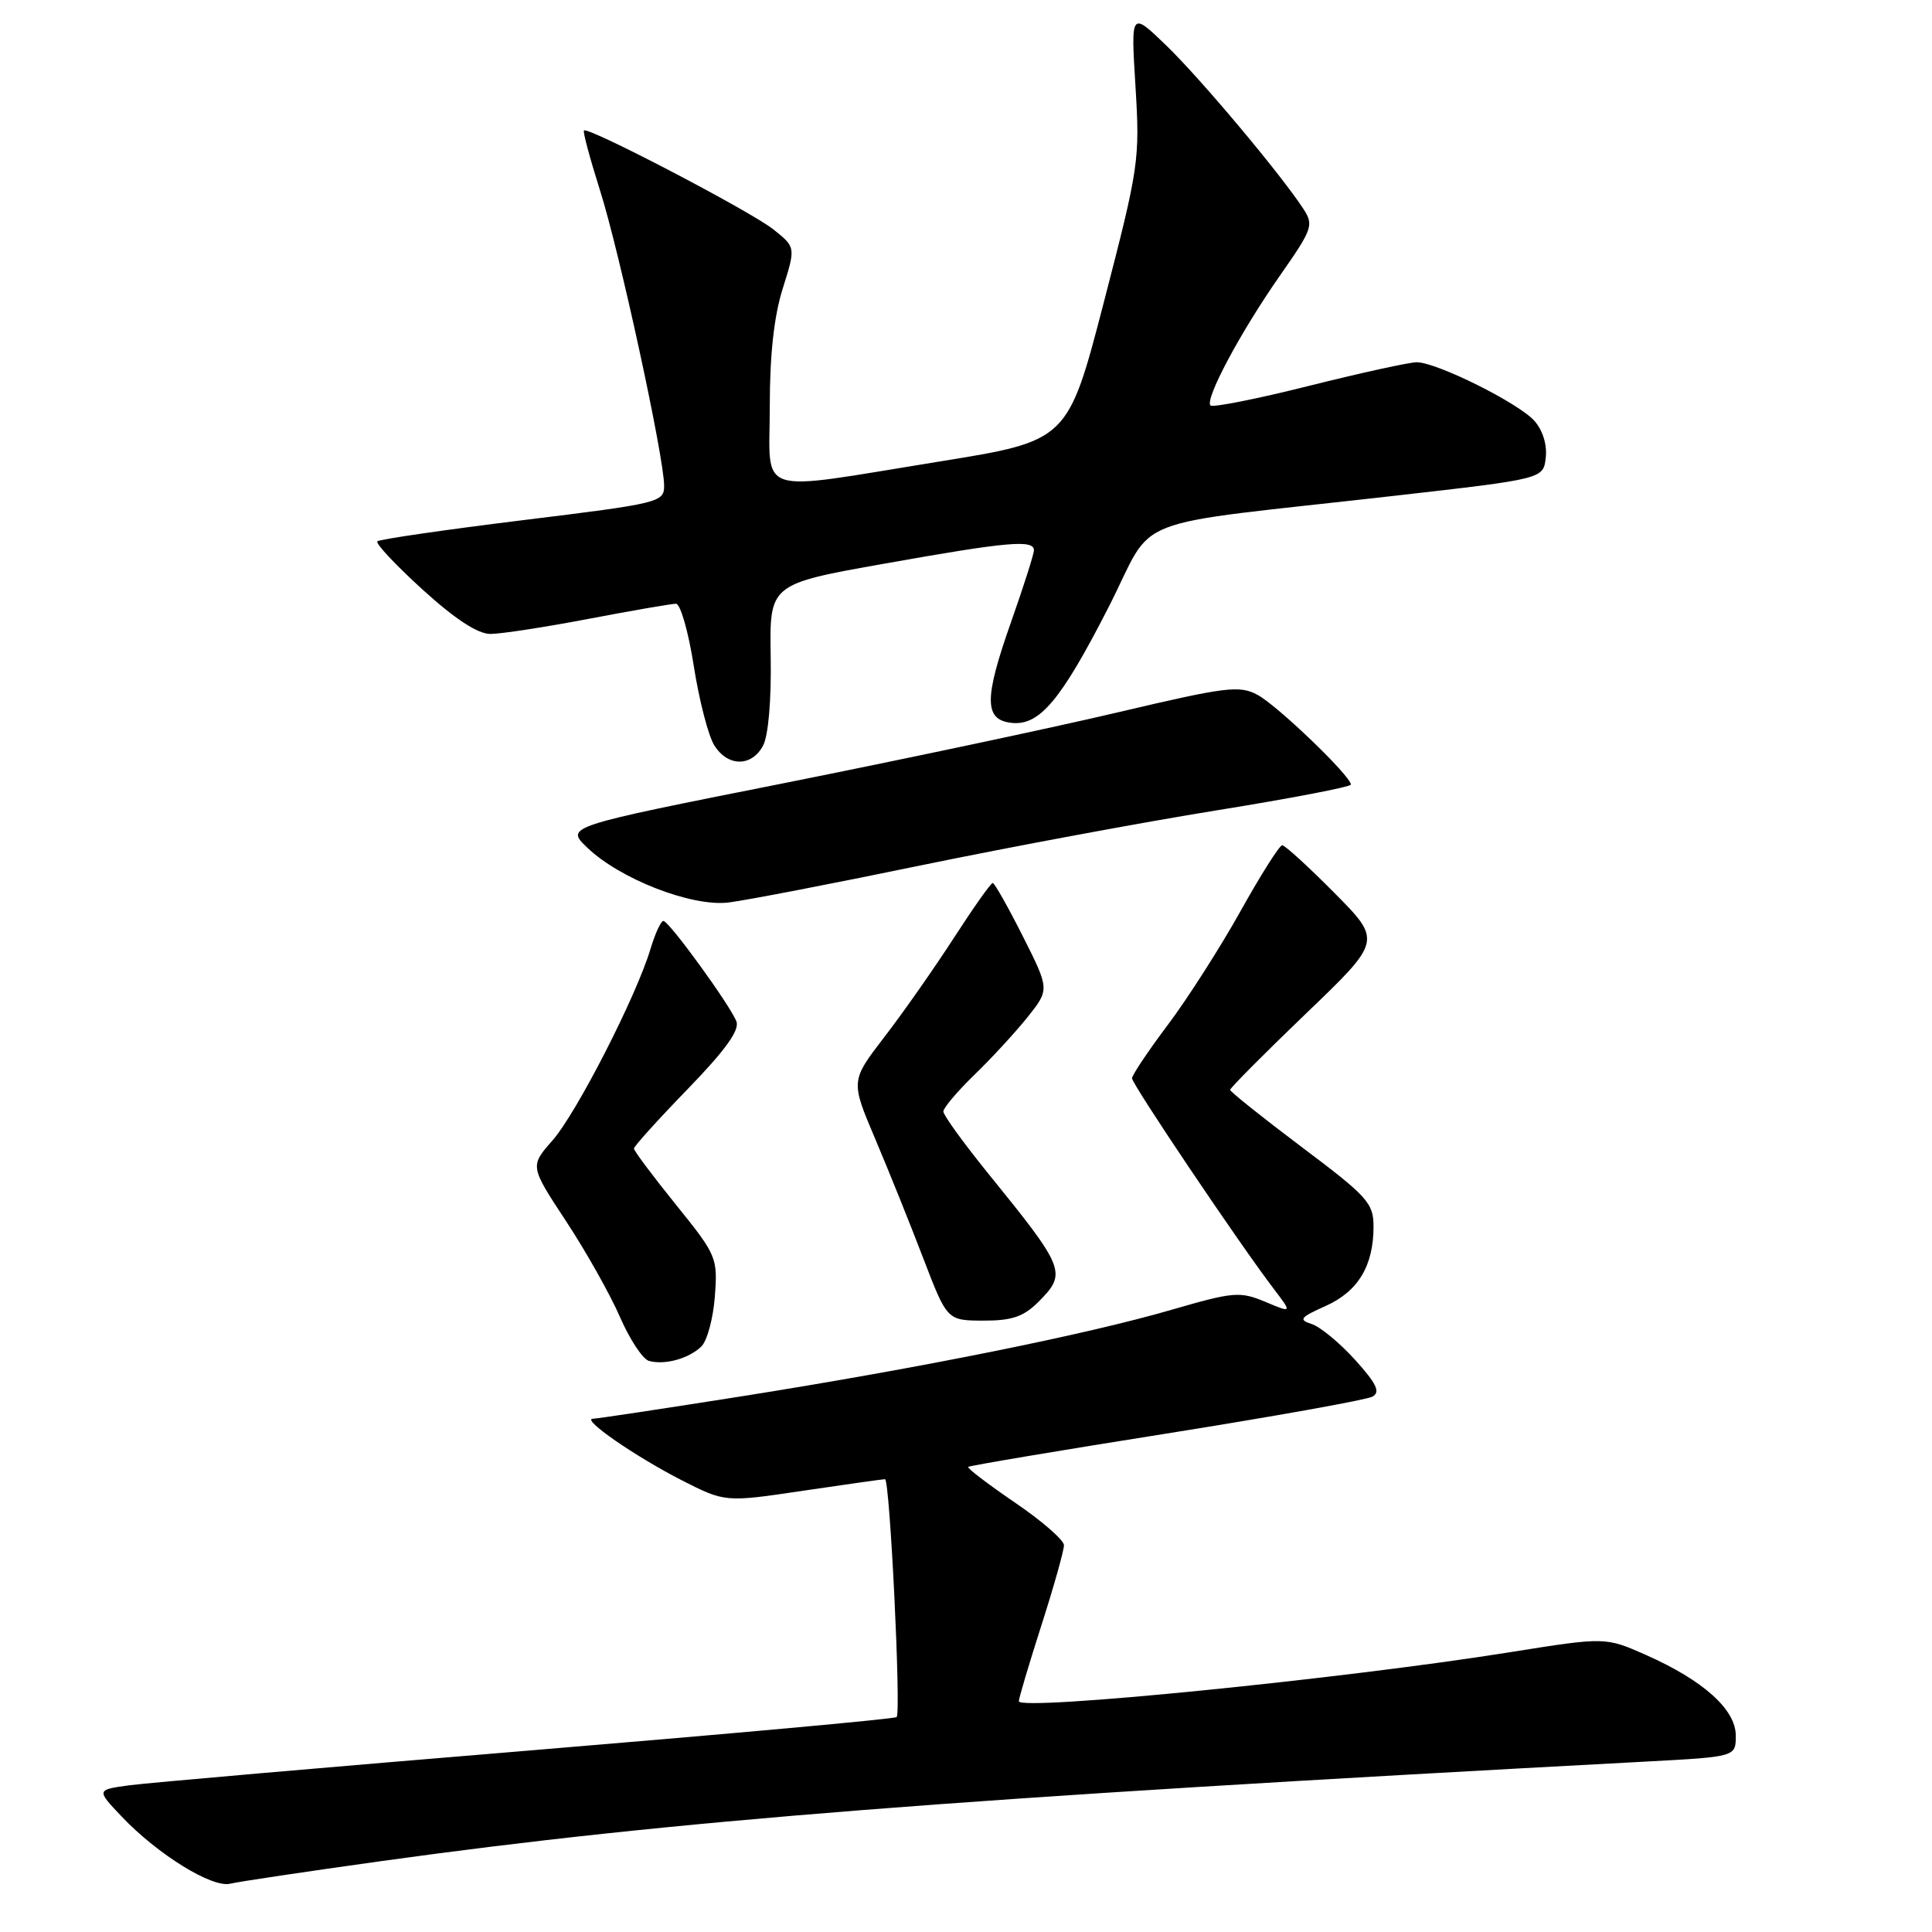 <?xml version="1.0" encoding="UTF-8" standalone="no"?>
<!DOCTYPE svg PUBLIC "-//W3C//DTD SVG 1.1//EN" "http://www.w3.org/Graphics/SVG/1.1/DTD/svg11.dtd" >
<svg xmlns="http://www.w3.org/2000/svg" xmlns:xlink="http://www.w3.org/1999/xlink" version="1.1" viewBox="0 0 256 256">
 <g >
 <path fill="currentColor"
d=" M 50.50 246.61 C 89.14 241.24 126.10 238.33 218.25 233.41 C 230.00 232.78 230.00 232.78 230.00 229.98 C 230.00 226.52 225.71 222.67 218.12 219.30 C 212.73 216.91 212.73 216.91 200.12 218.92 C 177.86 222.48 135.00 226.75 135.00 225.42 C 135.00 225.03 136.35 220.49 138.00 215.34 C 139.65 210.19 140.99 205.42 140.98 204.74 C 140.96 204.06 138.04 201.51 134.47 199.09 C 130.91 196.66 128.13 194.54 128.29 194.37 C 128.46 194.21 140.26 192.22 154.53 189.96 C 168.79 187.69 181.09 185.49 181.86 185.06 C 182.94 184.46 182.42 183.36 179.55 180.18 C 177.51 177.93 174.92 175.79 173.80 175.44 C 172.03 174.87 172.27 174.56 175.65 173.05 C 179.96 171.12 182.00 167.73 182.00 162.52 C 182.00 159.42 181.22 158.55 172.50 152.00 C 167.28 148.07 163.00 144.66 163.00 144.41 C 163.00 144.16 167.52 139.61 173.05 134.30 C 183.10 124.66 183.10 124.66 176.83 118.33 C 173.38 114.85 170.26 112.00 169.90 112.00 C 169.54 112.00 167.05 115.93 164.37 120.74 C 161.69 125.54 157.36 132.32 154.75 135.79 C 152.14 139.26 150.00 142.46 150.00 142.88 C 150.00 143.67 164.22 164.80 168.75 170.74 C 171.23 174.00 171.23 174.00 167.64 172.49 C 164.29 171.10 163.46 171.17 155.28 173.54 C 143.90 176.85 122.06 181.24 98.38 185.00 C 88.00 186.64 79.08 187.99 78.56 187.99 C 76.96 188.00 84.17 192.99 90.29 196.12 C 96.08 199.07 96.08 199.07 106.42 197.53 C 112.10 196.69 116.99 196.00 117.27 196.00 C 117.91 196.00 119.42 226.92 118.81 227.52 C 118.57 227.77 96.57 229.76 69.94 231.97 C 43.30 234.17 19.53 236.24 17.13 236.56 C 12.76 237.16 12.76 237.16 16.13 240.71 C 20.89 245.72 28.10 250.18 30.50 249.60 C 31.60 249.33 40.60 247.99 50.50 246.61 Z  M 92.91 178.44 C 93.69 177.71 94.50 174.72 94.72 171.80 C 95.11 166.64 94.97 166.32 89.56 159.62 C 86.50 155.83 84.00 152.49 84.00 152.19 C 84.00 151.89 87.20 148.35 91.11 144.32 C 96.10 139.17 98.02 136.51 97.58 135.35 C 96.75 133.19 88.67 122.07 87.91 122.03 C 87.58 122.01 86.81 123.69 86.19 125.75 C 84.31 132.03 76.41 147.46 73.22 151.10 C 70.21 154.52 70.21 154.52 74.99 161.79 C 77.62 165.78 80.84 171.50 82.14 174.49 C 83.44 177.48 85.17 180.11 86.00 180.33 C 88.08 180.90 91.23 180.04 92.91 178.44 Z  M 137.55 172.55 C 141.42 168.67 141.23 168.18 130.81 155.33 C 127.62 151.38 125.00 147.76 125.00 147.28 C 125.00 146.80 126.84 144.63 129.08 142.45 C 131.33 140.28 134.50 136.84 136.13 134.81 C 139.08 131.11 139.08 131.11 135.53 124.06 C 133.57 120.17 131.78 117.00 131.54 117.00 C 131.29 117.00 128.99 120.26 126.41 124.25 C 123.83 128.24 119.70 134.14 117.22 137.36 C 112.71 143.23 112.71 143.23 115.95 150.86 C 117.73 155.06 120.61 162.21 122.34 166.74 C 125.50 174.97 125.50 174.97 130.30 174.99 C 134.06 175.00 135.62 174.47 137.55 172.55 Z  M 122.00 114.67 C 133.82 112.23 151.49 108.94 161.25 107.37 C 171.01 105.80 179.00 104.26 179.00 103.96 C 179.00 102.84 169.25 93.47 166.64 92.08 C 164.23 90.78 162.51 91.00 148.24 94.36 C 139.58 96.41 119.54 100.65 103.70 103.81 C 74.90 109.53 74.90 109.53 77.82 112.32 C 82.15 116.48 91.63 120.16 96.50 119.59 C 98.70 119.33 110.17 117.12 122.00 114.67 Z  M 101.11 98.80 C 101.81 97.48 102.22 92.76 102.12 87.00 C 101.96 77.39 101.96 77.39 117.23 74.68 C 133.57 71.77 137.00 71.47 137.00 72.92 C 137.00 73.43 135.62 77.74 133.94 82.51 C 130.39 92.57 130.40 95.37 134.00 95.78 C 137.72 96.21 140.55 92.85 146.87 80.50 C 153.32 67.89 148.33 69.84 185.00 65.67 C 204.50 63.45 204.50 63.45 204.82 60.64 C 205.02 58.94 204.42 57.01 203.32 55.77 C 201.23 53.41 190.37 48.00 187.72 48.00 C 186.75 48.00 180.32 49.41 173.44 51.13 C 166.56 52.86 160.69 54.02 160.40 53.73 C 159.60 52.93 164.36 44.02 169.57 36.56 C 173.94 30.31 174.11 29.82 172.68 27.64 C 169.63 22.98 159.04 10.37 154.51 6.00 C 149.84 1.50 149.84 1.50 150.46 11.50 C 151.05 21.16 150.91 22.12 146.29 39.95 C 141.50 58.41 141.50 58.41 124.50 61.15 C 99.65 65.16 102.00 65.93 102.00 53.84 C 102.00 47.01 102.56 41.89 103.72 38.22 C 105.44 32.76 105.44 32.76 102.48 30.40 C 99.47 28.00 77.92 16.75 77.38 17.29 C 77.21 17.45 78.17 21.00 79.49 25.18 C 82.08 33.31 88.00 60.60 88.00 64.36 C 88.00 66.56 87.41 66.70 69.25 68.93 C 58.94 70.20 50.27 71.46 50.00 71.73 C 49.73 72.00 52.42 74.87 55.98 78.11 C 60.29 82.03 63.30 84.00 64.98 84.00 C 66.37 84.00 72.23 83.10 78.00 82.00 C 83.77 80.90 88.98 80.00 89.57 80.00 C 90.16 80.00 91.22 83.71 91.93 88.25 C 92.64 92.79 93.86 97.51 94.64 98.75 C 96.43 101.62 99.59 101.64 101.11 98.80 Z "/>
</g>
</svg>